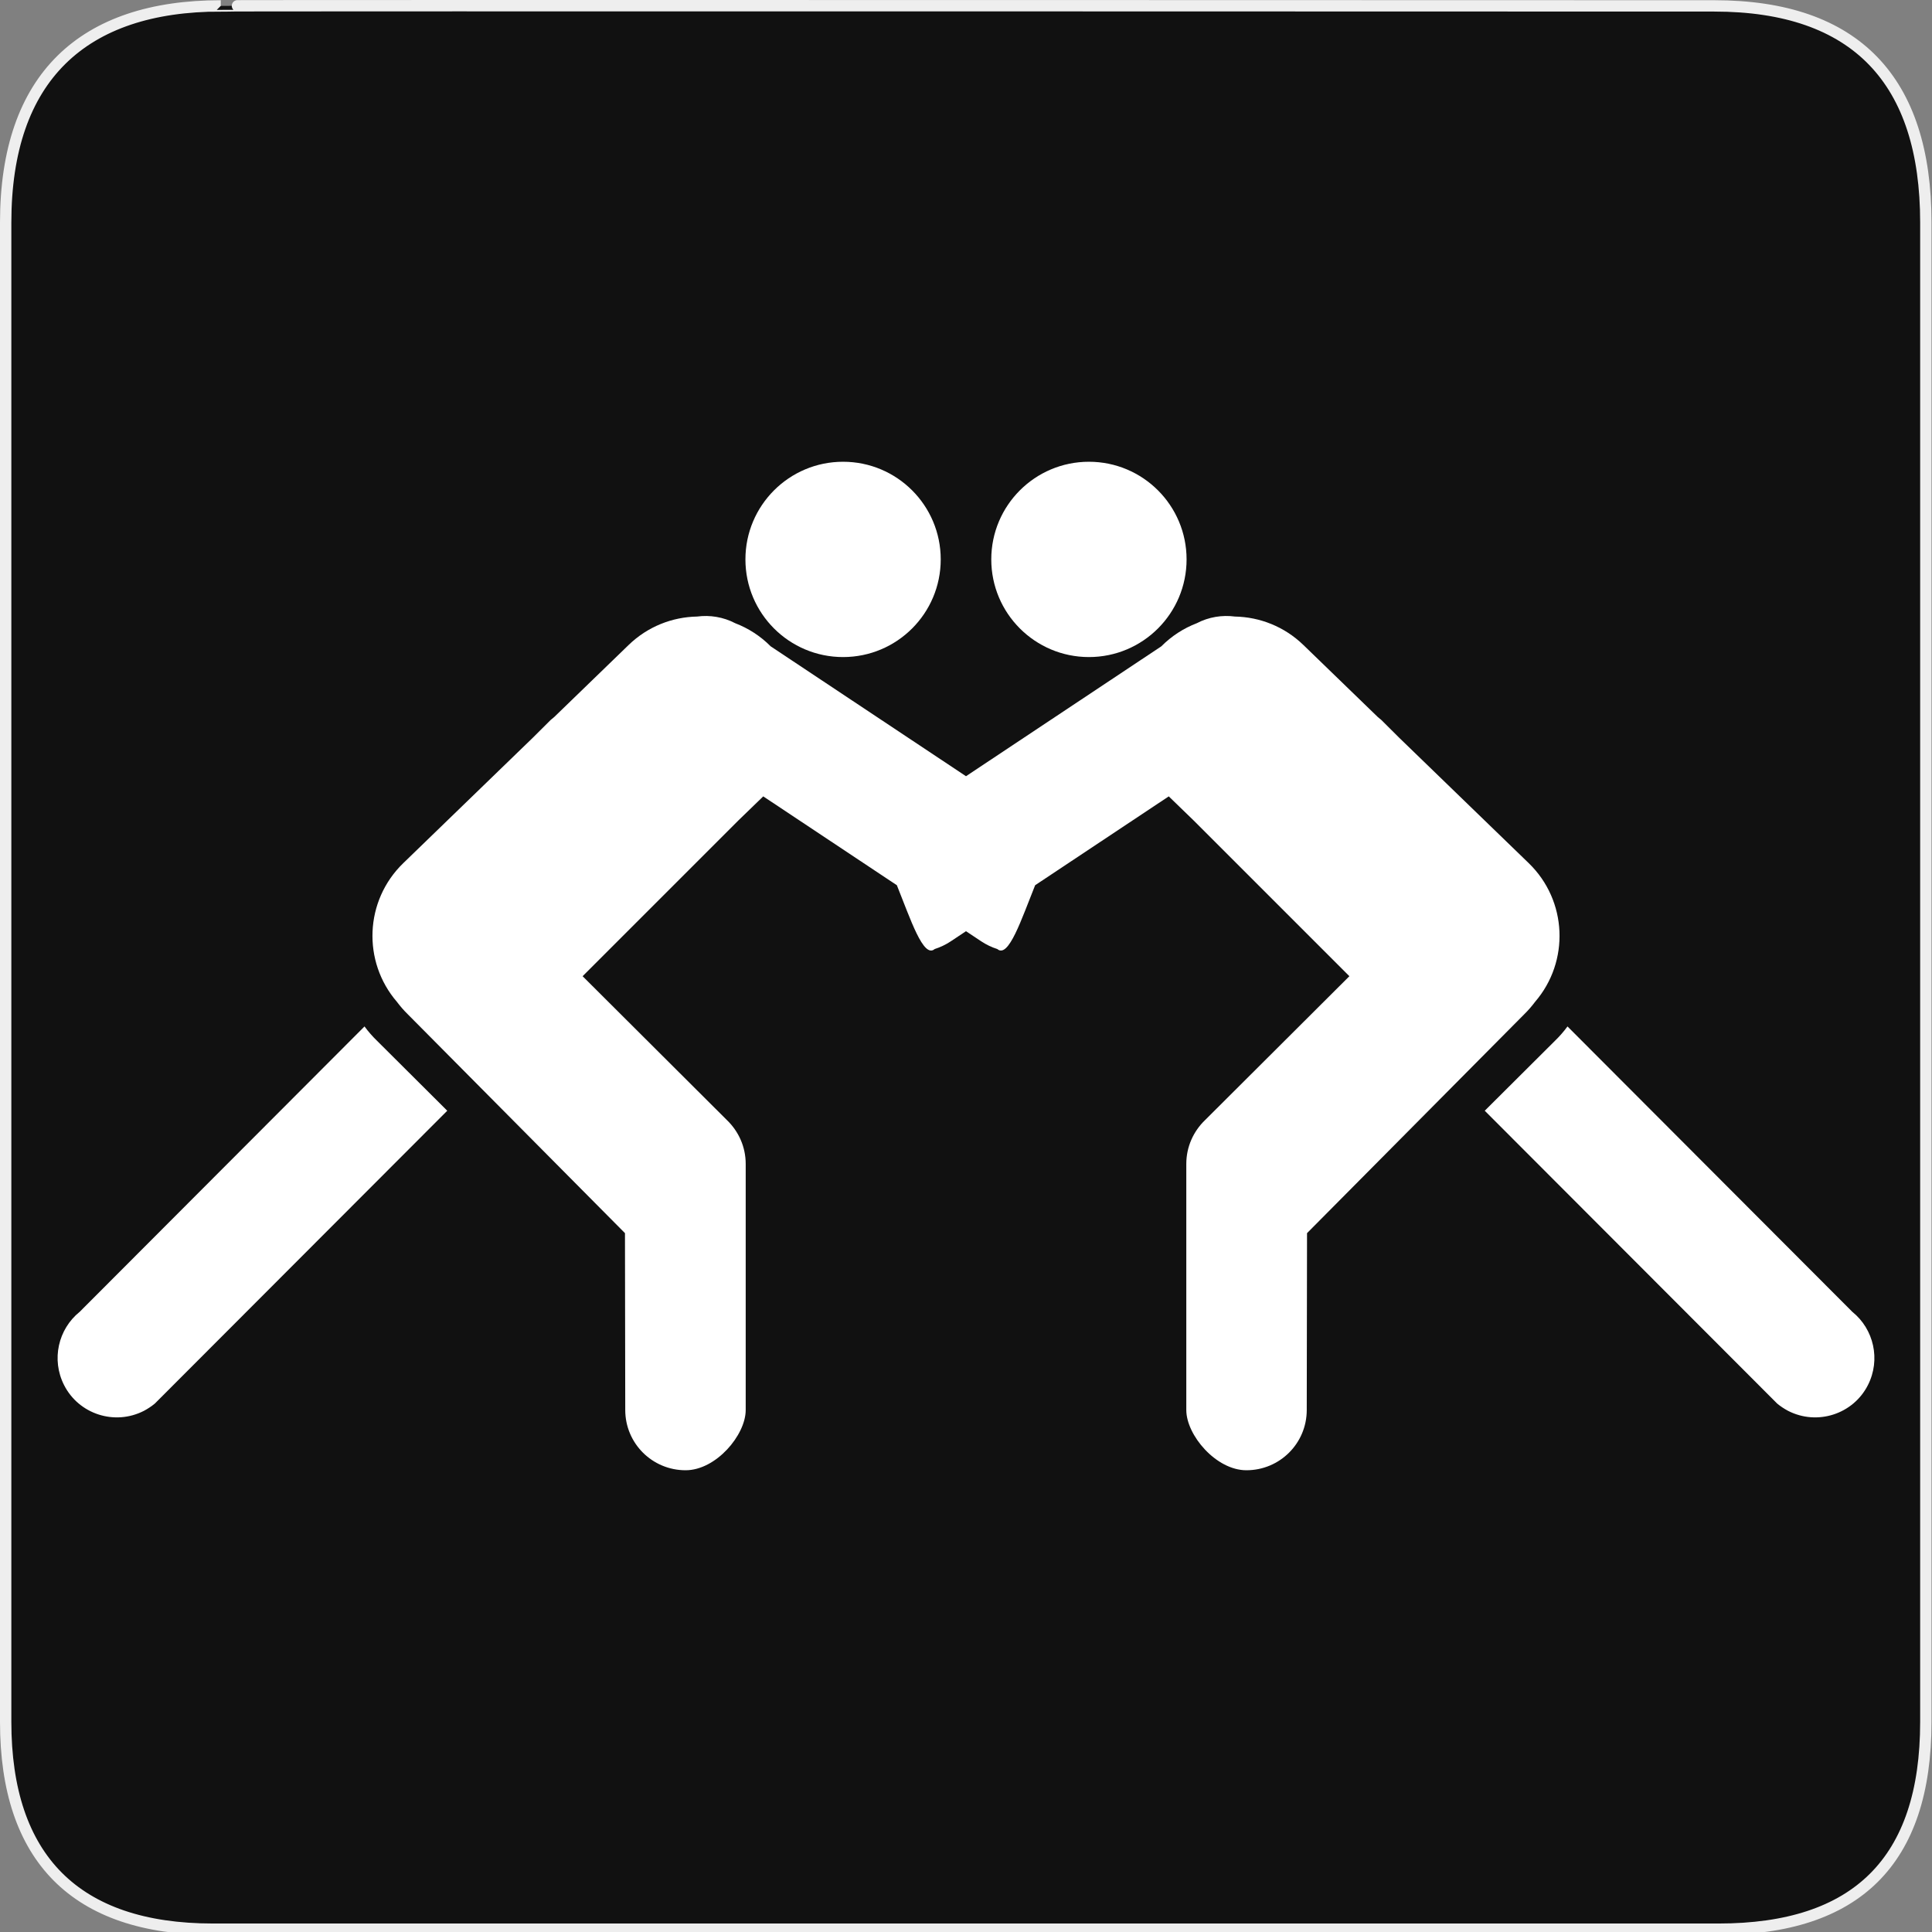 <?xml version="1.0" encoding="utf-8"?>
<!-- Generator: Adobe Illustrator 15.0.0, SVG Export Plug-In . SVG Version: 6.00 Build 0)  -->
<!DOCTYPE svg PUBLIC "-//W3C//DTD SVG 1.1//EN" "http://www.w3.org/Graphics/SVG/1.1/DTD/svg11.dtd">
<svg version="1.1" xmlns="http://www.w3.org/2000/svg" xmlns:xlink="http://www.w3.org/1999/xlink" x="0px" y="0px" width="580px"
	 height="580px" viewBox="0 0 580 580" enable-background="new 0 0 580 580" xml:space="preserve">
<rect x="0" y="0" width="580" height="580" fill="#808080" stroke="none"/>
<g id="Layer_2">
	<g id="g1327">
		<path id="path1329" fill="#111111" stroke="#EEEEEE" stroke-width="3.408" d="M66.275,1.768
			c-41.335,0-64.571,21.371-64.571,65.036v450.123c0,40.844,20.894,62.229,62.192,62.229H515.92
			c41.307,0,62.229-20.316,62.229-62.229V66.804c0-42.601-20.923-65.036-63.522-65.036C514.624,1.768,66.133,1.625,66.275,1.768z"/>
	</g>
</g>
<g id="svg2" inkscape:output_extension="org.inkscape.output.svg.inkscape" xmlns:cc="http://creativecommons.org/ns#" xmlns:svg="http://www.w3.org/2000/svg" xmlns:sodipodi="http://sodipodi.sourceforge.net/DTD/sodipodi-0.dtd" xmlns:rdf="http://www.w3.org/1999/02/22-rdf-syntax-ns#" xmlns:dc="http://purl.org/dc/elements/1.1/" xmlns:inkscape="http://www.inkscape.org/namespaces/inkscape" sodipodi:docname="waste_bin.svg" inkscape:version="0.46" sodipodi:version="0.32" display="none">
	<g display="inline">
		<path fill="#FFFFFF" d="M290.876,140.752c10.721,0,20.05-3.87,27.987-11.609c7.939-7.739,11.908-17.168,11.91-28.287
			c-0.002-11.106-3.971-20.53-11.91-28.27c-7.938-7.739-17.267-11.609-27.987-11.609c-11.106,0-20.53,3.87-28.27,11.609
			C254.869,80.326,251,89.75,251,100.856c0,11.118,3.868,20.547,11.606,28.287C270.346,136.882,279.77,140.752,290.876,140.752z"/>
		<path fill="#FFFFFF" d="M541.896,143.079l-8.222-7.308c-7.431-6.604-18.809-5.934-25.412,1.496l-12.623,14.201l-52.32-46.503
			l12.623-14.202c6.604-7.431,5.934-18.807-1.496-25.412l-8.222-7.308c-7.431-6.604-18.808-5.935-25.412,1.496l-37.202,41.856
			c-6.605,7.43-5.935,18.807,1.496,25.412l8.221,7.308c7.431,6.604,18.809,5.934,25.412-1.496l15.59-17.54l13.227,11.756
			c-4.676,0.886-8.872,3.333-12.584,7.356l-46.436,45.837l-44.059-25.599c-4.76-3.559-8.133-5.146-10.119-4.759h-13.104h-62.507
			h-13.105c-1.988-0.387-5.359,1.201-10.119,4.759l-44.058,25.599l-46.436-45.837c-3.711-4.023-7.907-6.47-12.583-7.356
			l13.227-11.756l15.589,17.54c6.604,7.43,17.981,8.1,25.412,1.496l8.222-7.308c7.43-6.604,8.101-17.981,1.496-25.412
			l-37.203-41.856c-6.604-7.431-17.982-8.101-25.412-1.496l-8.222,7.308c-7.43,6.604-8.1,17.981-1.496,25.412l12.622,14.202
			l-52.32,46.503l-12.623-14.201c-6.604-7.43-17.981-8.1-25.412-1.496l-8.222,7.308c-7.43,6.604-8.1,17.981-1.496,25.412
			l37.203,41.857c6.604,7.431,17.982,8.1,25.412,1.495l8.222-7.307c7.43-6.605,8.1-17.981,1.496-25.412l-15.589-17.539l14.828-13.18
			c0.241,4.733,1.996,9.13,5.31,13.184l58.936,58.936c4.759,4.761,9.919,7.141,15.479,7.141c3.56,0,7.726-1.387,12.5-4.161
			l38.696-21.437v105.372l-58.936,180.965c-1.199,2.785-1.799,5.565-1.799,8.34c0,7.934,2.977,14.778,8.93,20.539
			c2.724,2.636,5.661,4.661,8.805,6.091c4.057,2.08,8.471,3.128,13.248,3.128c14.281,0,24.001-7.339,29.16-22.019L290,350.023
			l51.492,154.46c5.161,14.68,14.878,22.019,29.159,22.019c4.779,0,9.195-1.05,13.252-3.13c3.143-1.43,6.078-3.455,8.801-6.089
			c5.953-5.761,8.93-12.605,8.93-20.539c0-2.774-0.6-5.555-1.799-8.34l-58.936-180.965V202.068l38.697,21.437
			c4.771,2.774,8.939,4.161,12.498,4.161c5.561,0,10.721-2.38,15.479-7.141l58.936-58.936c3.314-4.053,5.072-8.451,5.313-13.184
			l14.828,13.18l-15.59,17.539c-6.604,7.431-5.934,18.807,1.496,25.412l8.223,7.307c7.43,6.605,18.807,5.936,25.411-1.495
			l37.202-41.857C549.996,161.06,549.325,149.684,541.896,143.079z"/>
	</g>
</g>
<g id="Layer_3">
	<g>
		<circle fill="#FFFFFF" cx="253.097" cy="167.938" r="29.316"/>
		<path fill="#FFFFFF" d="M109.429,308.144l-85.5,85.669c-6.463,5.195-8.576,14.362-4.689,22.008
			c4.436,8.744,15.208,12.209,23.953,7.73c1.182-0.633,2.28-1.352,3.294-2.195l87.781-87.907l-21.079-20.996
			C111.836,311.144,110.569,309.707,109.429,308.144z"/>
		<circle fill="#FFFFFF" cx="326.904" cy="167.938" r="29.316"/>
		<path fill="#FFFFFF" d="M556.072,393.813l-85.5-85.669c-1.14,1.563-2.407,3-3.76,4.309l-21.079,20.996l87.78,87.907
			c1.014,0.844,2.111,1.563,3.295,2.195c8.744,4.479,19.516,1.014,23.951-7.73C564.646,408.175,562.535,399.008,556.072,393.813z"/>
		<path fill="#FFFFFF" d="M460.834,300.767c10.43-12.102,9.729-30.386-1.896-41.642l-38.891-37.649l-5.363-5.338l-1.071-0.893
			l-22.322-21.61c-5.749-5.567-13.132-8.4-20.549-8.542c-3.841-0.511-7.849,0.12-11.473,2.007c-3.886,1.49-7.522,3.804-10.642,6.94
			L290,233.024l-58.627-38.983c-3.119-3.136-6.755-5.45-10.642-6.94c-3.625-1.887-7.631-2.518-11.473-2.007
			c-7.416,0.141-14.799,2.975-20.548,8.542l-22.322,21.61l-1.072,0.893l-5.364,5.338l-38.89,37.649
			c-11.625,11.256-12.326,29.54-1.896,41.642c0.968,1.295,2.031,2.519,3.189,3.66l65.265,65.771l0.084,53.1
			c0,9.97,8.069,18.08,18.122,18.08c9.125,0,18.038-10.562,18.038-18.08v-73.883c0-5.153-2.154-9.8-5.619-13.138l-43.341-43.215
			l46.726-46.725l7.499-7.26l40.114,26.673c4.084,10.131,7.966,22.085,11.351,19.16c1.67-0.534,3.296-1.295,4.828-2.315l4.577-3.043
			l4.577,3.043c1.533,1.02,3.159,1.781,4.829,2.315c3.385,2.925,7.267-9.029,11.351-19.16l40.114-26.673l7.499,7.26l46.726,46.725
			l-43.342,43.215c-3.464,3.338-5.618,7.984-5.618,13.138v73.883c0,7.519,8.913,18.08,18.037,18.08
			c10.055,0,18.123-8.11,18.123-18.08l0.084-53.1l65.266-65.771C458.803,303.285,459.867,302.062,460.834,300.767z"/>
	</g>
</g>
</svg>
